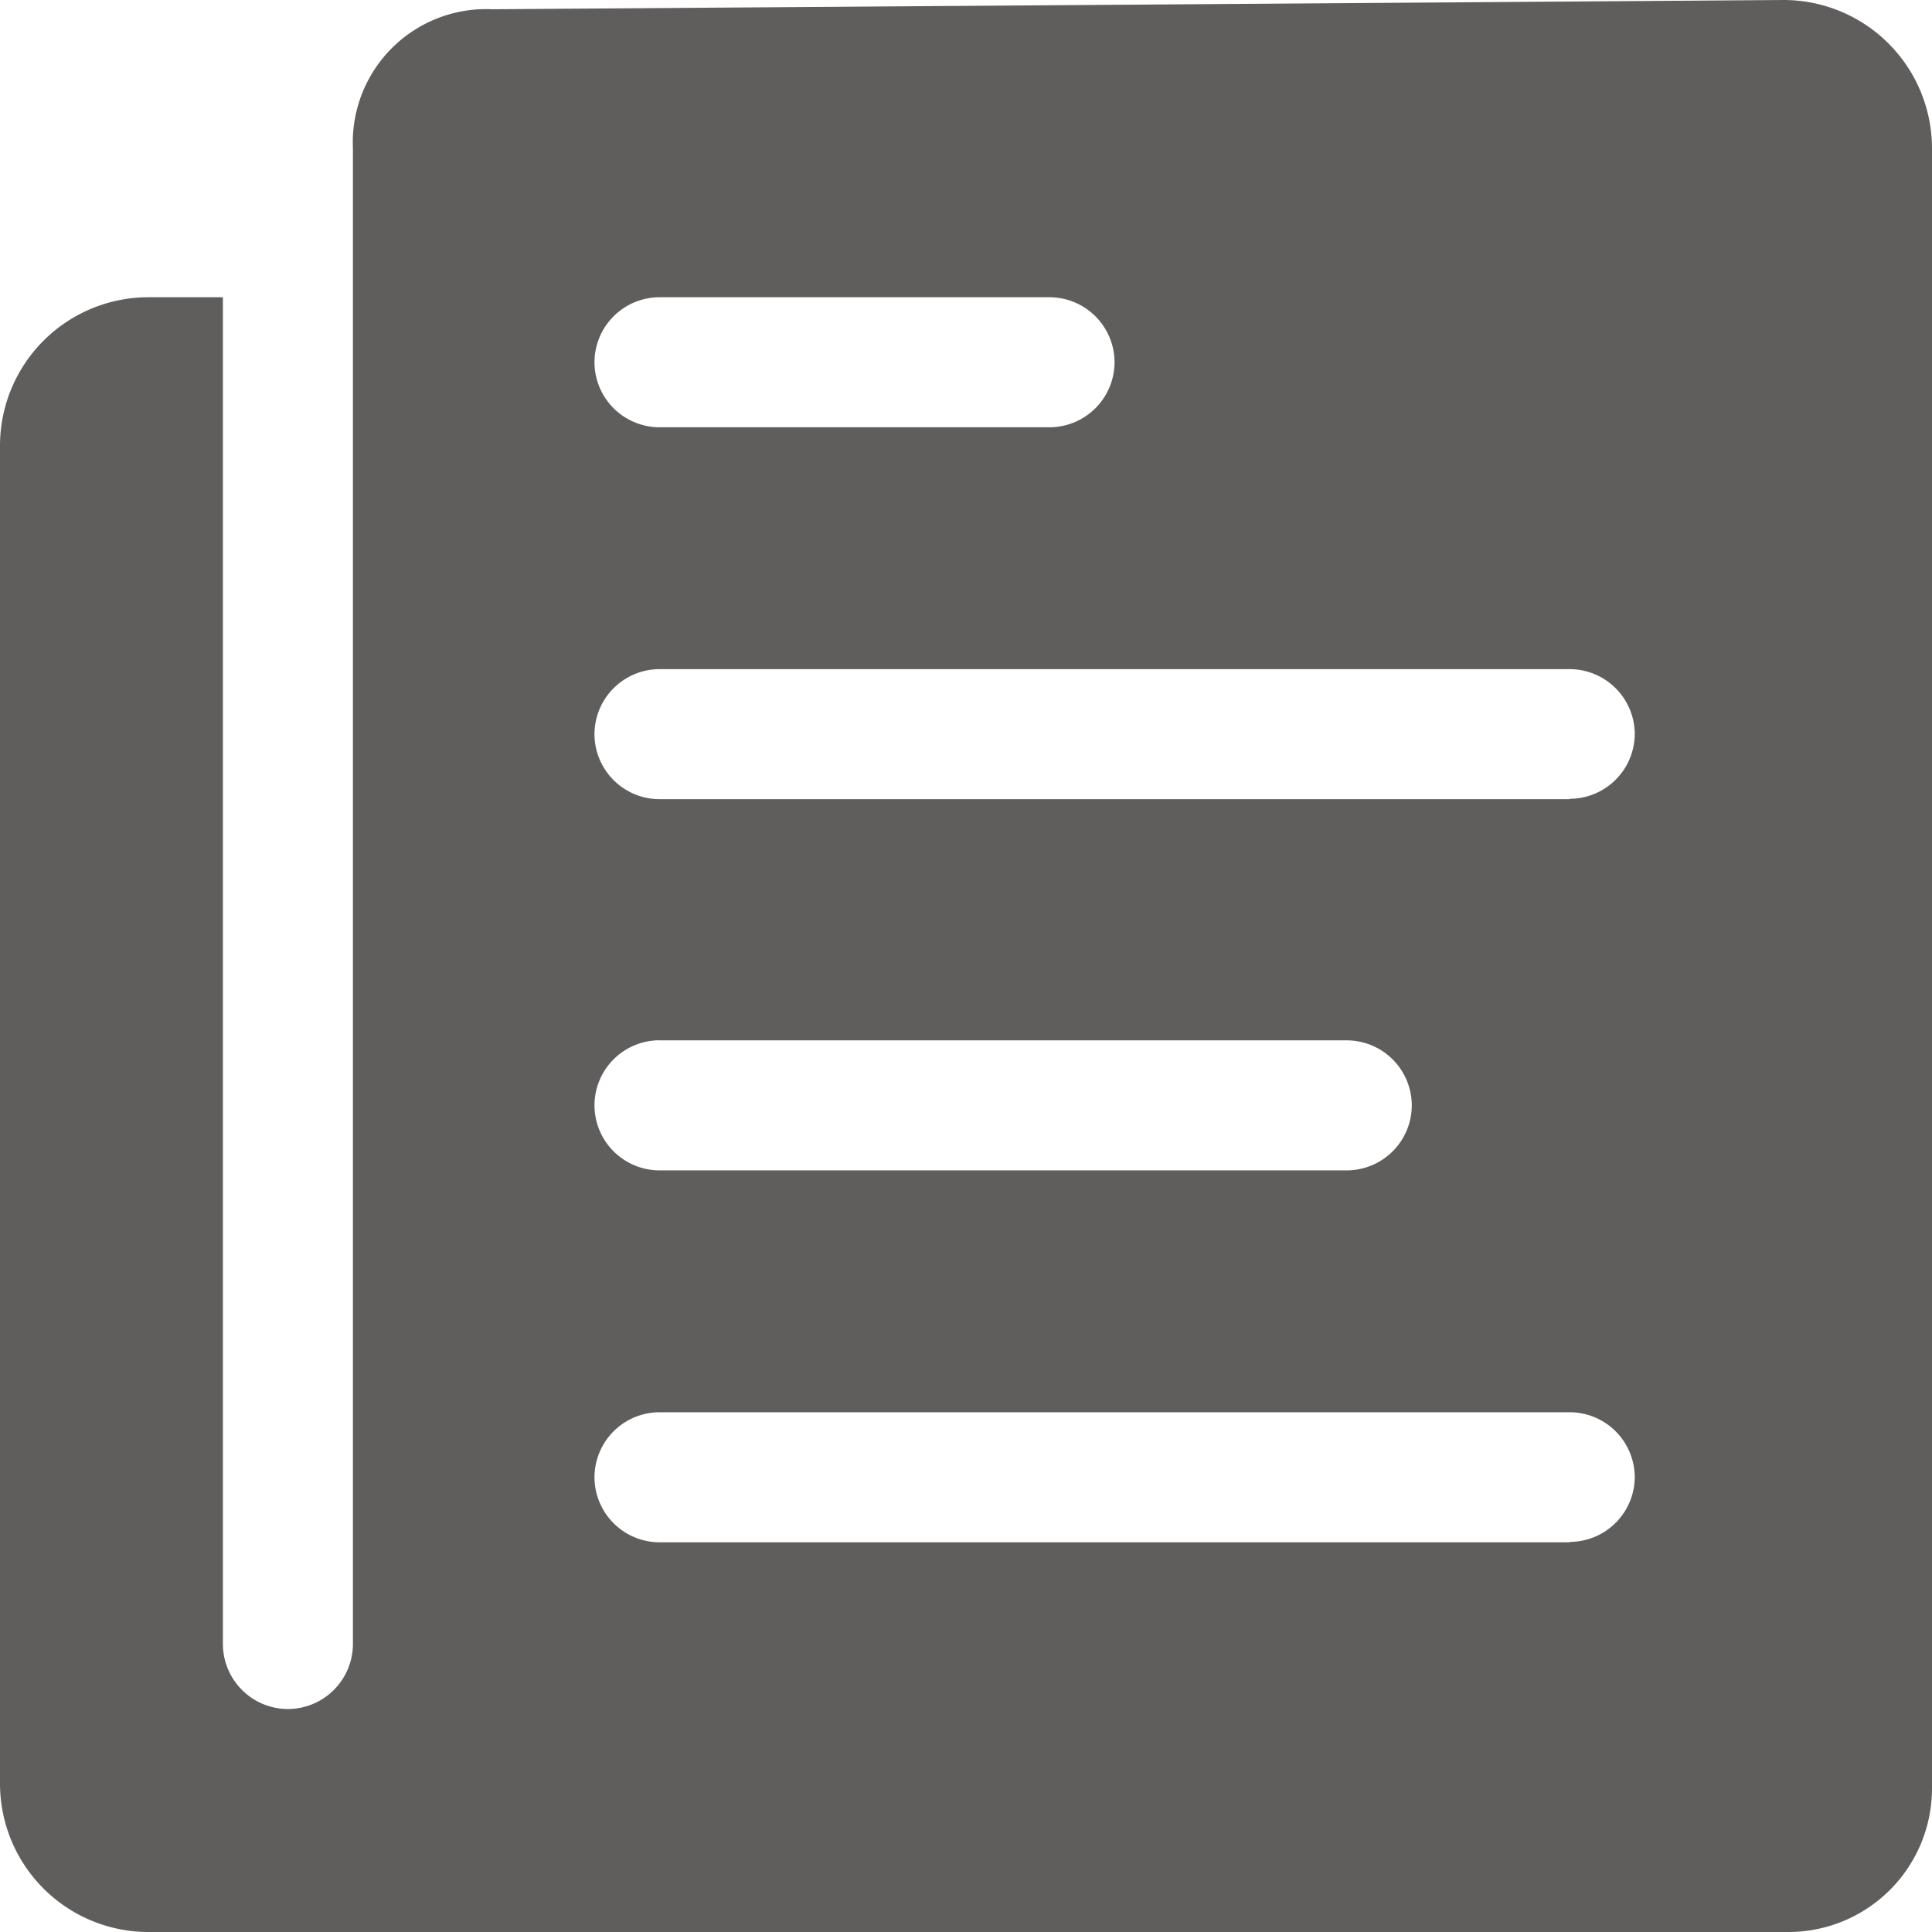 <svg xmlns="http://www.w3.org/2000/svg" width="24.634" height="24.634" viewBox="0 0 24.634 24.634">
  <defs>
    <style>
      .cls-1 {
        fill: #605d5d;
      }
    </style>
  </defs>
  <path id="reports-dashboard_" data-name="reports-dashboard " class="cls-1" d="M7.875,5.27V24.337a.831.831,0,0,1-.829.829h0a.831.831,0,0,1-.829-.829V7.165H5.27A1.893,1.893,0,0,0,3.375,9.06V26.114A1.893,1.893,0,0,0,5.27,28.009H26.179a1.831,1.831,0,0,0,1.83-1.83V5.27a1.893,1.893,0,0,0-1.895-1.895L9.652,3.493A1.7,1.7,0,0,0,7.875,5.27Zm3.908,1.895h4.974a.831.831,0,0,1,.829.829h0a.831.831,0,0,1-.829.829H11.784a.831.831,0,0,1-.829-.829h0A.831.831,0,0,1,11.784,7.165Zm0,9.475h8.764a.831.831,0,0,1,.829.829h0a.831.831,0,0,1-.829.829H11.784a.831.831,0,0,1-.829-.829h0A.831.831,0,0,1,11.784,16.639Zm11.606,6.4H11.784a.831.831,0,0,1-.829-.829h0a.831.831,0,0,1,.829-.829H23.39a.831.831,0,0,1,.829.829h0A.831.831,0,0,1,23.39,23.035Zm0-9.475H11.784a.831.831,0,0,1-.829-.829h0a.831.831,0,0,1,.829-.829H23.39a.831.831,0,0,1,.829.829h0A.831.831,0,0,1,23.39,13.56Z" transform="translate(-3.375 -3.375)"/>
</svg>
